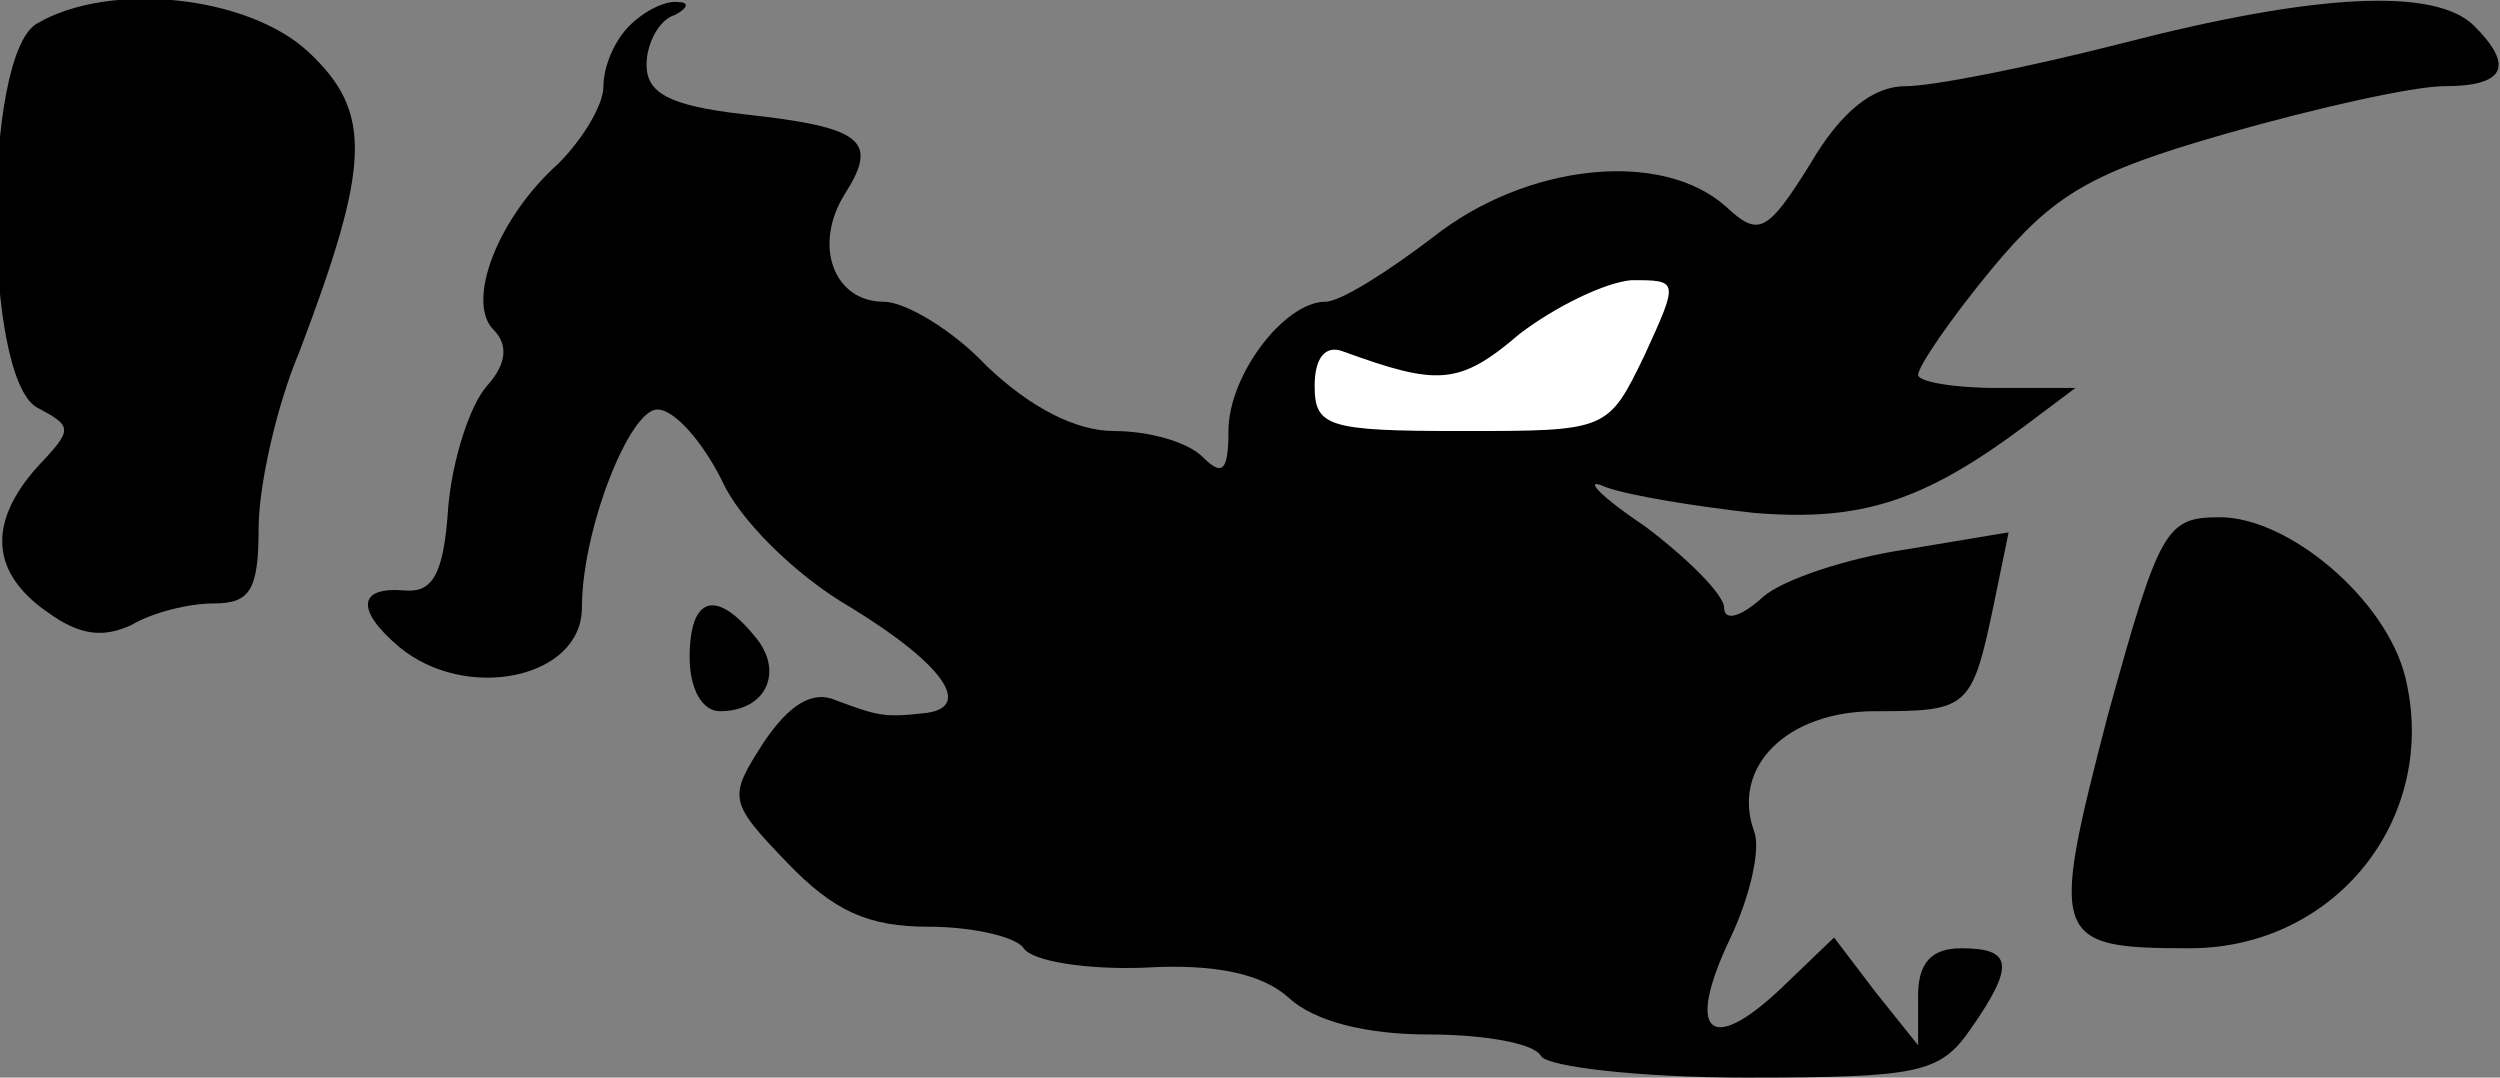 <?xml version="1.0" standalone="no"?>
<!DOCTYPE svg PUBLIC "-//W3C//DTD SVG 20010904//EN"
 "http://www.w3.org/TR/2001/REC-SVG-20010904/DTD/svg10.dtd">
<svg version="1.0" xmlns="http://www.w3.org/2000/svg"
 width="116pt" height="50pt" viewBox="0 0 116 50"
 preserveAspectRatio="xMidYMid meet">
<rect x="0" y="0" width="116" height="50" fill="#808080" stroke="none"/>
<g transform="translate(0,50) scale(0.1,-0.1)"
fill="#000000" stroke="none">
<path fill="#000000" stroke="none" d="M17 489 c-25 -15 -25 -163 0 -178 17
-9 17 -10 0 -28 -23 -26 -21 -49 5 -67 15 -11 26 -12 39 -6 10 6 27 10 38 10
17 0 21 6 21 35 0 19 8 56 19 82 33 87 34 111 4 139 -28 26 -92 33 -126 13z"/>
<path fill="#000000" stroke="none" d="M292 488 c-7 -7 -12 -19 -12 -28 0 -9
-10 -25 -21 -36 -28 -25 -43 -64 -30 -77 7 -7 6 -16 -3 -26 -8 -9 -16 -34 -18
-56 -2 -31 -7 -40 -20 -39 -22 2 -23 -9 -3 -26 31 -26 85 -15 85 18 0 36 22
92 35 92 8 0 21 -15 30 -33 8 -18 34 -44 60 -59 44 -27 57 -47 33 -49 -18 -2
-21 -1 -40 6 -11 5 -22 -2 -34 -20 -16 -25 -16 -27 11 -55 22 -23 38 -30 66
-30 21 0 41 -5 44 -10 4 -6 29 -10 56 -9 33 2 55 -3 67 -14 12 -11 36 -17 65
-17 25 0 49 -4 52 -10 3 -5 46 -10 95 -10 80 0 90 2 104 22 21 30 20 38 -4 38
-14 0 -20 -7 -20 -22 l0 -23 -20 25 -19 25 -25 -24 c-33 -31 -44 -20 -23 24 9
19 14 41 11 49 -11 30 15 56 56 56 43 0 45 1 55 49 l7 34 -48 -8 c-27 -4 -57
-14 -66 -22 -11 -10 -18 -11 -18 -5 0 6 -17 23 -37 38 -21 14 -29 23 -18 18
11 -4 42 -9 69 -12 49 -4 78 5 125 40 l24 18 -37 0 c-20 0 -36 3 -36 6 0 4 15
26 34 49 29 35 46 45 109 63 42 12 87 22 101 22 28 0 33 9 14 28 -18 18 -74
15 -163 -8 -43 -11 -88 -20 -101 -20 -15 0 -30 -12 -44 -36 -20 -32 -24 -34
-39 -20 -30 27 -93 20 -136 -14 -21 -16 -43 -30 -50 -30 -19 0 -45 -34 -45
-60 0 -19 -3 -21 -12 -12 -7 7 -25 12 -41 12 -18 0 -39 11 -59 30 -16 17 -38
30 -48 30 -23 0 -33 26 -18 50 16 25 8 31 -47 37 -35 4 -45 10 -45 23 0 10 6
21 13 23 6 3 7 6 2 6 -6 1 -16 -4 -23 -11z"/>
<path fill="#ffffff" stroke="none" d="M763 335 c-17 -35 -17 -35 -85 -35 -62
0 -68 2 -68 21 0 13 5 19 13 16 44 -16 54 -16 82 8 17 13 40 24 52 25 22 0 22
0 6 -35z"/>
<path fill="#000000" stroke="none" d="M978 168 c-27 -104 -26 -108 38 -108
68 0 116 61 100 126 -9 36 -54 74 -86 74 -25 0 -28 -5 -52 -92z"/>
<path fill="#000000" stroke="none" d="M320 195 c0 -15 6 -25 14 -25 22 0 30
19 16 35 -18 22 -30 18 -30 -10z"/>
</g>
</svg>
